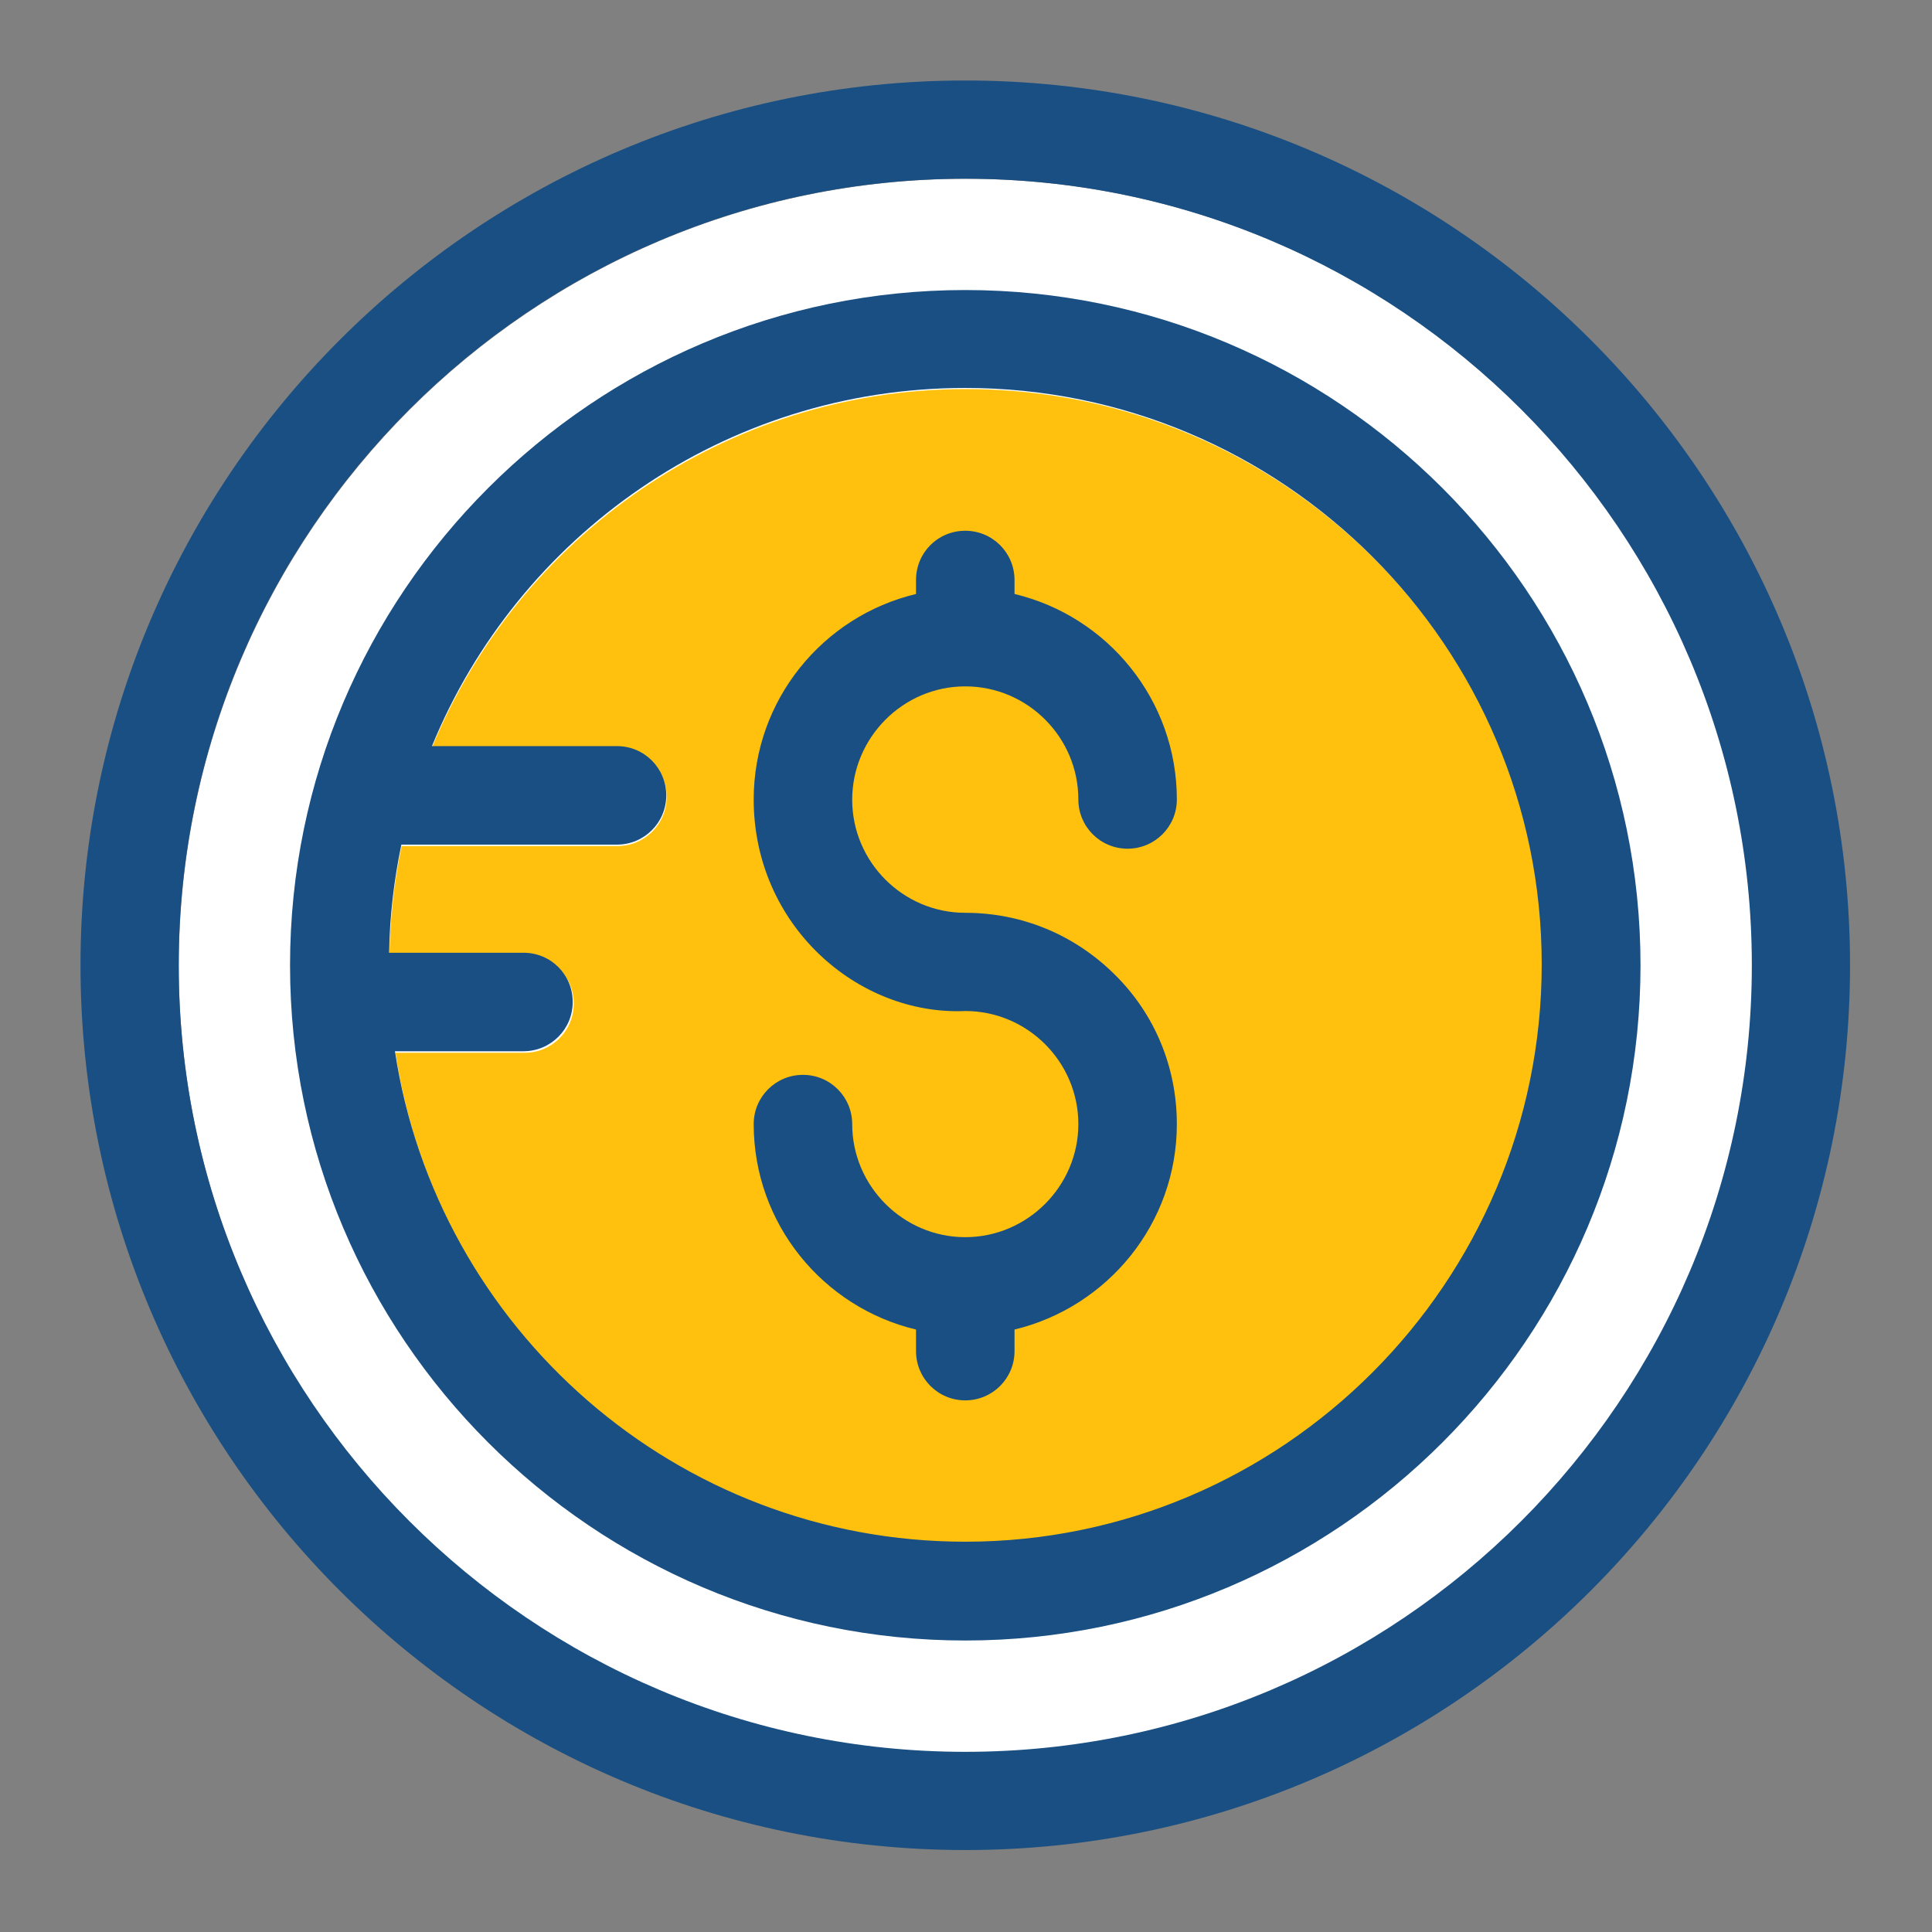 <?xml version="1.0" encoding="UTF-8" standalone="no"?>
<svg
   xmlns:dc="http://purl.org/dc/elements/1.1/"
   xmlns:cc="http://creativecommons.org/ns#"
   xmlns:rdf="http://www.w3.org/1999/02/22-rdf-syntax-ns#"
   xmlns:svg="http://www.w3.org/2000/svg"
   xmlns="http://www.w3.org/2000/svg"
   xmlns:sodipodi="http://sodipodi.sourceforge.net/DTD/sodipodi-0.dtd"
   xmlns:inkscape="http://www.inkscape.org/namespaces/inkscape"
   version="1.1"
   id="Layer_1"
   x="0px"
   y="0px"
   viewBox="0 0 24 24"
   xml:space="preserve"
   sodipodi:docname="CURR.svg"
   width="24"
   height="24"
   inkscape:version="1.0.2-2 (e86c870879, 2021-01-15)"><rect x="0" y="0" width="24" height="24" fill="#808080" stroke="none"/><defs
   id="defs4293" /><sodipodi:namedview
   pagecolor="#ffffff"
   bordercolor="#666666"
   borderopacity="1"
   objecttolerance="10"
   gridtolerance="10"
   guidetolerance="10"
   inkscape:pageopacity="0"
   inkscape:pageshadow="2"
   inkscape:window-width="933"
   inkscape:window-height="480"
   id="namedview4291"
   showgrid="true"
   inkscape:zoom="16.561278"
   inkscape:cx="17.19902"
   inkscape:cy="21.158472"
   inkscape:window-x="764"
   inkscape:window-y="59"
   inkscape:window-maximized="0"
   inkscape:current-layer="Layer_1"><inkscape:grid
     type="xygrid"
     id="grid4858" /></sodipodi:namedview>
<path
   style="fill:#ffffff;stroke-width:0.056"
   d="m 21.779,12 c 0,-5.391 -4.388,-9.779 -9.779,-9.779 -5.391,0 -9.779,4.388 -9.779,9.779 0,5.391 4.388,9.779 9.779,9.779 5.391,0 9.779,-4.388 9.779,-9.779 z"
   id="path4248" />
<path
   style="fill:#ffc10d;stroke-width:0.056"
   d="m 19.167,12 c 0,-3.953 -3.217,-7.167 -7.167,-7.167 -2.993,0 -5.562,1.844 -6.634,4.453 h 2.304 c 0.337,0 0.612,0.272 0.612,0.612 0,0.337 -0.272,0.612 -0.612,0.612 H 4.989 c -0.091,0.435 -0.141,0.884 -0.152,1.344 h 1.678 c 0.337,0 0.612,0.272 0.612,0.612 0,0.341 -0.272,0.612 -0.612,0.612 H 4.913 C 5.431,16.525 8.413,19.177 12.004,19.177 15.953,19.167 19.167,15.953 19.167,12 Z"
   id="path4250" />
<g
   id="g4258"
   transform="matrix(0.056,0,0,0.056,1,1)">
	<path
   style="fill:#194f82"
   d="M 196.267,0 C 87.984,0 0,87.984 0,196.267 0,304.55 87.984,392.534 196.267,392.534 304.55,392.534 392.534,304.55 392.534,196.267 392.534,87.984 304.549,0 196.267,0 Z M 21.786,196.267 c 0,-96.194 78.287,-174.481 174.481,-174.481 96.194,0 174.481,78.287 174.481,174.481 0,96.194 -78.287,174.481 -174.481,174.481 -96.194,0 -174.481,-78.287 -174.481,-174.481 z"
   id="path4252" />
	<path
   style="fill:#194f82"
   d="m 196.267,46.481 c -82.554,0 -149.786,67.232 -149.786,149.786 0,82.554 67.232,149.786 149.786,149.786 82.554,0 149.786,-67.232 149.786,-149.786 0,-82.554 -67.233,-149.786 -149.786,-149.786 z M 69.754,215.337 h 28.509 c 6.012,0 10.925,-4.848 10.925,-10.925 0,-6.077 -4.848,-10.925 -10.925,-10.925 H 68.461 c 0.129,-8.21 1.099,-16.226 2.715,-23.984 h 47.838 c 6.012,0 10.925,-4.848 10.925,-10.925 0,-6.012 -4.848,-10.925 -10.925,-10.925 h -41.05 c 19.071,-46.61 64.905,-79.451 118.303,-79.451 70.529,0 127.871,57.406 127.871,127.871 0,70.465 -57.341,128.065 -127.871,128.065 C 132.202,324.137 79.063,276.881 69.754,215.337 Z"
   id="path4254" />
	<path
   style="fill:#194f82"
   d="m 196.267,134.4 c 13.834,0 25.083,11.313 25.083,25.083 0,6.012 4.848,10.925 10.925,10.925 6.012,0 10.925,-4.848 10.925,-10.925 0,-22.109 -15.386,-40.663 -36.008,-45.576 v -3.103 c 0,-6.012 -4.848,-10.925 -10.925,-10.925 -6.077,0 -10.925,4.848 -10.925,10.925 v 3.103 c -20.622,4.913 -36.008,23.467 -36.008,45.576 0,27.798 22.949,47.968 46.933,46.933 v 0 c 13.834,0 25.083,11.313 25.083,25.083 0,13.77 -11.313,25.083 -25.083,25.083 -13.77,0 -25.083,-11.313 -25.083,-25.083 0,-6.012 -4.848,-10.925 -10.925,-10.925 -6.012,0 -10.925,4.848 -10.925,10.925 0,22.109 15.386,40.663 36.008,45.576 v 4.784 c 0,6.012 4.848,10.925 10.925,10.925 6.012,0 10.925,-4.848 10.925,-10.925 v -4.784 c 20.622,-4.978 36.008,-23.467 36.008,-45.576 0,-12.541 -4.848,-24.372 -13.77,-33.164 -8.921,-8.857 -20.622,-13.705 -33.164,-13.705 v 0 c -13.834,0 -25.083,-11.313 -25.083,-25.083 0.001,-13.769 11.249,-25.147 25.084,-25.147 z"
   id="path4256" />
</g>
<g
   id="g4260"
   transform="matrix(0.056,0,0,0.056,1,1)">
</g>
<g
   id="g4262"
   transform="matrix(0.056,0,0,0.056,1,1)">
</g>
<g
   id="g4264"
   transform="matrix(0.056,0,0,0.056,1,1)">
</g>
<g
   id="g4266"
   transform="matrix(0.056,0,0,0.056,1,1)">
</g>
<g
   id="g4268"
   transform="matrix(0.056,0,0,0.056,1,1)">
</g>
<g
   id="g4270"
   transform="matrix(0.056,0,0,0.056,1,1)">
</g>
<g
   id="g4272"
   transform="matrix(0.056,0,0,0.056,1,1)">
</g>
<g
   id="g4274"
   transform="matrix(0.056,0,0,0.056,1,1)">
</g>
<g
   id="g4276"
   transform="matrix(0.056,0,0,0.056,1,1)">
</g>
<g
   id="g4278"
   transform="matrix(0.056,0,0,0.056,1,1)">
</g>
<g
   id="g4280"
   transform="matrix(0.056,0,0,0.056,1,1)">
</g>
<g
   id="g4282"
   transform="matrix(0.056,0,0,0.056,1,1)">
</g>
<g
   id="g4284"
   transform="matrix(0.056,0,0,0.056,1,1)">
</g>
<g
   id="g4286"
   transform="matrix(0.056,0,0,0.056,1,1)">
</g>
<g
   id="g4288"
   transform="matrix(0.056,0,0,0.056,1,1)">
</g>
</svg>
